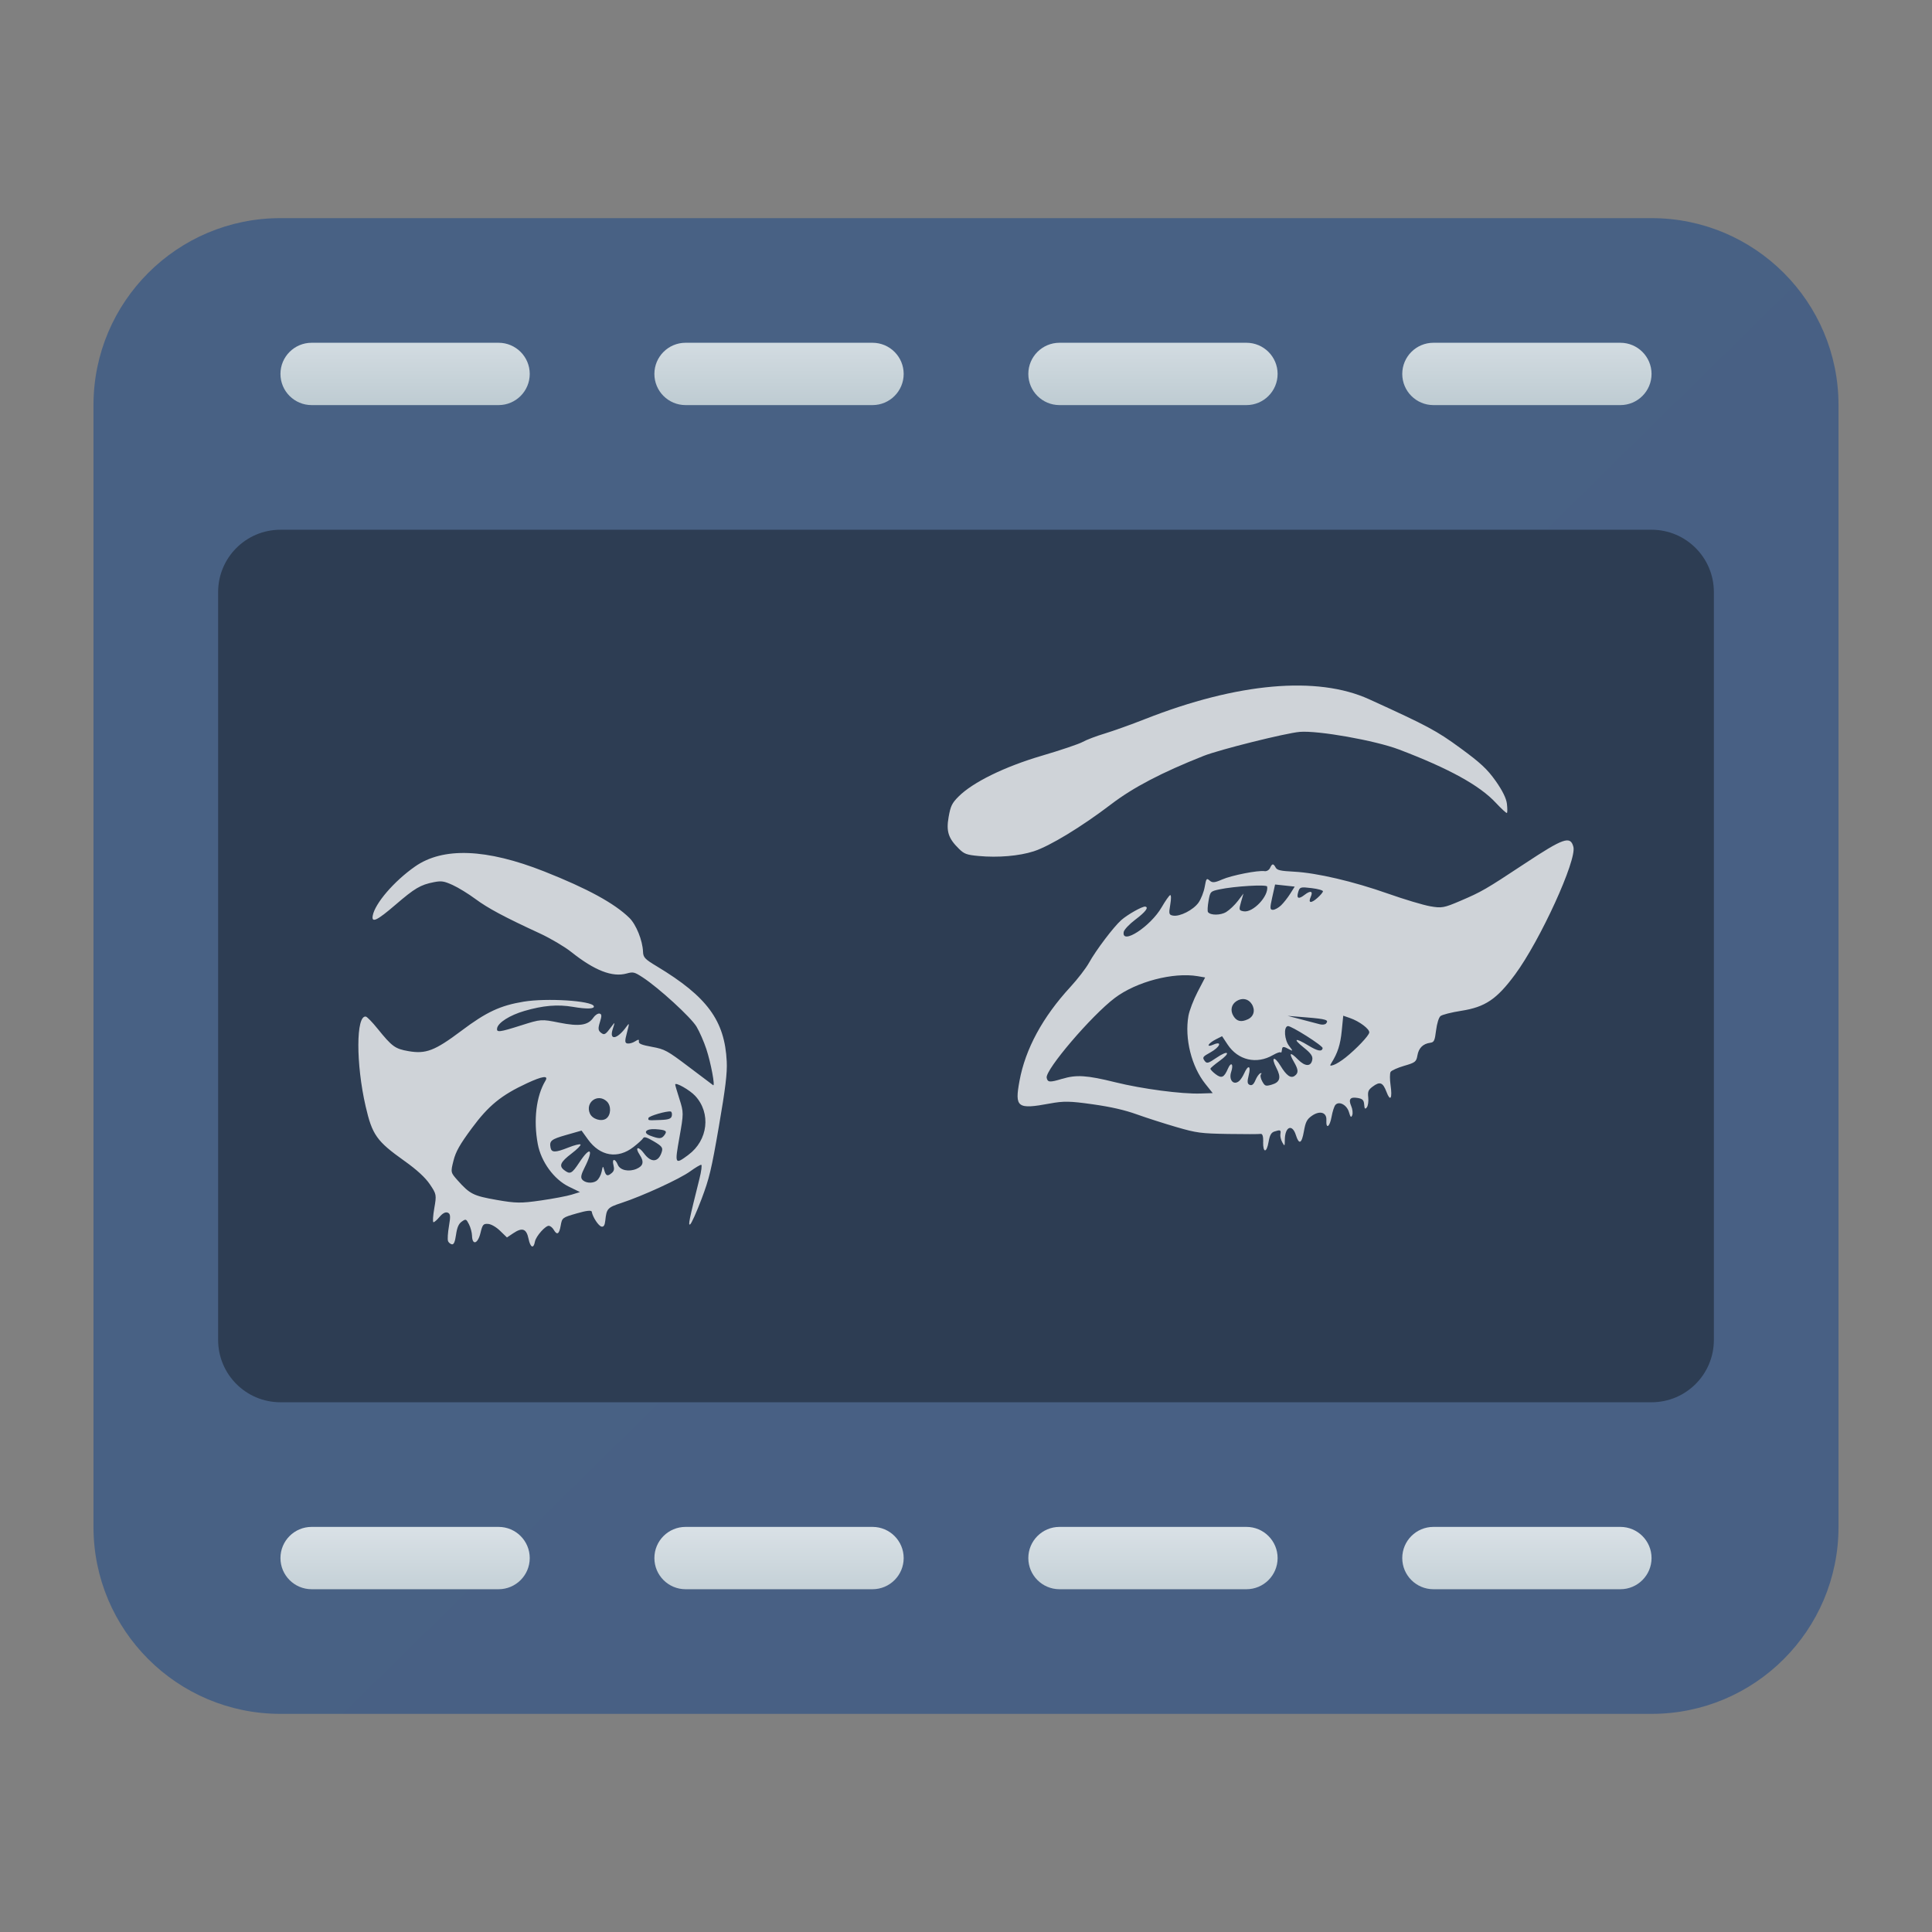 <?xml version="1.0" encoding="UTF-8" standalone="no"?>
<svg
   width="62"
   version="1.1"
   height="62"
   viewBox="0 0 62 62"
   id="svg2"
   sodipodi:docname="photofilmstrip.svg"
   inkscape:version="1.4 (unknown)"
   xmlns:inkscape="http://www.inkscape.org/namespaces/inkscape"
   xmlns:sodipodi="http://sodipodi.sourceforge.net/DTD/sodipodi-0.dtd"
   xmlns:xlink="http://www.w3.org/1999/xlink"
   xmlns="http://www.w3.org/2000/svg"
   xmlns:svg="http://www.w3.org/2000/svg">
  <rect x="0" y="0" width="62" height="62" fill="#808080" stroke="none"/>
  <sodipodi:namedview
     id="namedview16"
     pagecolor="#ffffff"
     bordercolor="#666666"
     borderopacity="1.0"
     inkscape:showpageshadow="2"
     inkscape:pageopacity="0.0"
     inkscape:pagecheckerboard="0"
     inkscape:deskcolor="#d1d1d1"
     showgrid="false"
     inkscape:zoom="6.9532168"
     inkscape:cx="28.835574"
     inkscape:cy="58.030695"
     inkscape:window-width="1920"
     inkscape:window-height="998"
     inkscape:window-x="0"
     inkscape:window-y="0"
     inkscape:window-maximized="1"
     inkscape:current-layer="svg2" />
  <defs
     id="defs5455">
    <linearGradient
       id="linearGradient1"
       inkscape:collect="always">
      <stop
         style="stop-color:#486184;stop-opacity:1;"
         offset="0"
         id="stop1" />
      <stop
         style="stop-color:#486084;stop-opacity:1;"
         offset="1"
         id="stop2" />
    </linearGradient>
    <linearGradient
       gradientUnits="userSpaceOnUse"
       x2="0"
       y2="13"
       y1="34"
       id="linearGradient1533"
       gradientTransform="translate(318.47,493.9)">
      <stop
         id="stop1529"
         stop-color="#2a2c2f" />
      <stop
         id="stop1531"
         stop-color="#424649"
         offset="1"
         style="stop-color:#71787d;stop-opacity:1;" />
    </linearGradient>
    <style
       id="current-color-scheme"
       type="text/css">.ColorScheme-Text { color:#31363b; }
.ColorScheme-Background { color:#eff0f1; }
.ColorScheme-Highlight { color:#3daee9; }
.ColorScheme-ViewText { color:#31363b; }
.ColorScheme-ViewBackground { color:#fcfcfc; }
.ColorScheme-ViewHover { color:#93cee9; }
.ColorScheme-ViewFocus { color:#3daee9; }
.ColorScheme-ButtonText { color:#31363b; }
.ColorScheme-ButtonBackground { color:#eff0f1; }
.ColorScheme-ButtonHover { color:#93cee9; }
.ColorScheme-ButtonFocus { color:#3daee9; }
</style>
    <linearGradient
       xlink:href="#a"
       id="linearGradient4280"
       x1="407.571"
       y1="538.798"
       x2="407.571"
       y2="503.798"
       gradientUnits="userSpaceOnUse"
       gradientTransform="matrix(0.855,0,0,0.855,-251.503,-453.425)" />
    <linearGradient
       gradientUnits="userSpaceOnUse"
       x2="0"
       y2="503.8"
       y1="543.8"
       id="a"
       gradientTransform="translate(-66.1,-5.9)">
      <stop
         id="stop4151"
         stop-color="#faae2a" />
      <stop
         id="stop4153"
         stop-color="#ffc35a"
         offset="1" />
    </linearGradient>
    <linearGradient
       gradientUnits="userSpaceOnUse"
       x2="0"
       y2="13"
       y1="34"
       id="b"
       gradientTransform="translate(318.47,493.9)">
      <stop
         id="stop4156"
         stop-color="#2a2c2f" />
      <stop
         id="stop4158"
         stop-color="#424649"
         offset="1" />
    </linearGradient>
    <linearGradient
       xlink:href="#b"
       id="linearGradient4161"
       x1="37"
       y1="42"
       x2="36"
       y2="38"
       gradientUnits="userSpaceOnUse"
       gradientTransform="matrix(0.855,0,0,0.855,77.305,-26.098)" />
    <linearGradient
       id="a-3"
       x1="428.816"
       x2="388.865"
       y1="547.634"
       y2="499.679"
       gradientTransform="matrix(1.05,0,0,1.05,-404.999,-525.99)"
       gradientUnits="userSpaceOnUse">
      <stop
         stop-color="#bdc3c7"
         offset="0"
         id="stop2193"
         style="stop-color:#1e2b35;stop-opacity:1;" />
      <stop
         stop-color="#eff0f1"
         offset="1"
         id="stop2195"
         style="stop-color:#6d7983;stop-opacity:1;" />
    </linearGradient>
    <linearGradient
       id="linearGradient70391"
       x1="24"
       x2="24"
       y1="51"
       y2="4"
       gradientUnits="userSpaceOnUse"
       gradientTransform="matrix(0.854,0,0,0.854,-75.463,-5.892)">
      <stop
         stop-color="#7f8c8d"
         stop-opacity="0"
         offset="0"
         id="stop19" />
      <stop
         stop-color="#7f8c8d"
         offset="1"
         id="stop21" />
    </linearGradient>
    <linearGradient
       id="c"
       x1="406.501"
       x2="419.974"
       y1="527.014"
       y2="539.825"
       gradientTransform="translate(-391.57,-499.8)"
       gradientUnits="userSpaceOnUse">
      <stop
         stop-color="#292c2f"
         offset="0"
         id="stop9" />
      <stop
         stop-opacity="0"
         offset="1"
         id="stop11" />
    </linearGradient>
    <linearGradient
       id="linearGradient70363"
       x1="24"
       x2="24"
       y1="37"
       y2="12"
       gradientUnits="userSpaceOnUse"
       gradientTransform="matrix(0.854,0,0,0.854,-75.463,-5.892)">
      <stop
         stop-color="#2c3e50"
         offset="0"
         id="stop14" />
      <stop
         stop-color="#34495e"
         offset="1"
         id="stop16" />
    </linearGradient>
    <linearGradient
       gradientUnits="userSpaceOnUse"
       x2="0"
       y2="13"
       y1="34"
       id="b-3"
       gradientTransform="translate(318.47,493.9)">
      <stop
         id="stop4156-6"
         stop-color="#2a2c2f" />
      <stop
         id="stop4158-7"
         stop-color="#424649"
         offset="1" />
    </linearGradient>
    <linearGradient
       gradientUnits="userSpaceOnUse"
       x2="0"
       y2="503.8"
       y1="543.8"
       id="a-5"
       gradientTransform="translate(-66.1,-5.9)">
      <stop
         id="stop4151-3"
         stop-color="#faae2a" />
      <stop
         id="stop4153-5"
         stop-color="#ffc35a"
         offset="1" />
    </linearGradient>
    <linearGradient
       gradientTransform="matrix(1.05,0,0,1.05,-452.99,-525.838)"
       gradientUnits="userSpaceOnUse"
       x2="426.695"
       y2="499.921"
       y1="547.675"
       id="a-6"
       x1="389.32">
      <stop
         stop-color="#18222a"
         style="stop-color:#1e2b35;stop-opacity:1"
         id="stop216" />
      <stop
         stop-color="#566069"
         offset="1"
         style="stop-color:#6d7983;stop-opacity:1"
         id="stop218" />
    </linearGradient>
    <linearGradient
       gradientUnits="userSpaceOnUse"
       x2="0"
       y2="503.8"
       y1="543.8"
       id="a-36"
       gradientTransform="translate(-66.1,-5.9)">
      <stop
         id="stop4151-7"
         stop-color="#faae2a" />
      <stop
         id="stop4153-53"
         stop-color="#ffc35a"
         offset="1" />
    </linearGradient>
    <linearGradient
       id="linearGradient1340"
       x1="8.501"
       x2="8.489"
       y1="16.007"
       y2="0.794"
       gradientUnits="userSpaceOnUse"
       gradientTransform="matrix(2.785,0,0,2.785,0.421,0.421)">
      <stop
         stop-color="#2e3440"
         offset="0"
         id="stop722"
         style="stop-color:#404959;stop-opacity:1;" />
      <stop
         stop-color="#4c566a"
         offset="1"
         id="stop724"
         style="stop-color:#565f76;stop-opacity:1;" />
    </linearGradient>
    <filter
       id="filter2917"
       x="-0.962"
       y="-0.667"
       width="2.924"
       height="2.335"
       color-interpolation-filters="sRGB">
      <feGaussianBlur
         stdDeviation="0.287"
         id="feGaussianBlur732" />
    </filter>
    <filter
       id="filter1218"
       x="-1.114"
       y="-0.667"
       width="3.228"
       height="2.335"
       color-interpolation-filters="sRGB">
      <feGaussianBlur
         stdDeviation="0.287"
         id="feGaussianBlur1216" />
    </filter>
    <filter
       id="filter1222"
       x="-1.114"
       y="-0.667"
       width="3.228"
       height="2.335"
       color-interpolation-filters="sRGB">
      <feGaussianBlur
         stdDeviation="0.287"
         id="feGaussianBlur1220" />
    </filter>
    <filter
       id="filter1226"
       x="-1.114"
       y="-0.667"
       width="3.228"
       height="2.335"
       color-interpolation-filters="sRGB">
      <feGaussianBlur
         stdDeviation="0.287"
         id="feGaussianBlur1224" />
    </filter>
    <linearGradient
       id="linearGradient2312"
       x1="1.005"
       x2="2.396"
       y1="-8.444"
       y2="-15.123"
       gradientUnits="userSpaceOnUse"
       gradientTransform="matrix(2.785,2.2484961e-8,0,2.785,0.067,-0.604)">
      <stop
         stop-color="#d8dee9"
         offset="0"
         id="stop727" />
      <stop
         stop-color="#d8dee9"
         stop-opacity="0"
         offset="1"
         id="stop729" />
    </linearGradient>
    <linearGradient
       id="b-3-3"
       y1="543.8"
       y2="503.8"
       x2="0"
       gradientUnits="userSpaceOnUse"
       gradientTransform="matrix(1.041,0,0,1.063,-397.284,-529.163)">
      <stop
         stop-color="#1d1e1e"
         id="stop7-6" />
      <stop
         offset="1"
         stop-color="#44484c"
         id="stop9-7" />
    </linearGradient>
    <linearGradient
       id="m"
       y1="7"
       x1="10"
       y2="32"
       x2="35"
       gradientUnits="userSpaceOnUse"
       gradientTransform="matrix(1.028,0,0,1.05,-46.789,-50.468)">
      <stop
         stop-color="#383e51"
         id="stop22" />
      <stop
         offset="1"
         stop-color="#655c6f"
         stop-opacity="0"
         id="stop24" />
    </linearGradient>
    <linearGradient
       xlink:href="#a-6-6"
       id="c-5"
       y1="506.8"
       y2="504.8"
       x2="0"
       gradientUnits="userSpaceOnUse"
       gradientTransform="matrix(1.028,0,0,1.05,-392.082,-522.339)" />
    <linearGradient
       id="a-6-6"
       y1="543.8"
       y2="503.8"
       x2="0"
       gradientUnits="userSpaceOnUse"
       gradientTransform="matrix(1.125,0,0,1,-51.07,0)">
      <stop
         stop-color="#c6cdd1"
         id="stop2-2" />
      <stop
         offset="1"
         stop-color="#e0e5e7"
         id="stop4-9" />
    </linearGradient>
    <linearGradient
       xlink:href="#a-6-6"
       id="d-1"
       y1="508.8"
       y2="506.8"
       gradientUnits="userSpaceOnUse"
       x2="0"
       gradientTransform="matrix(1.028,0,0,1.05,-392.082,-522.339)" />
    <linearGradient
       id="linearGradient466"
       y1="543.8"
       y2="503.8"
       x2="0"
       gradientUnits="userSpaceOnUse"
       gradientTransform="matrix(1.125,0,0,1,-51.07,0)">
      <stop
         stop-color="#c6cdd1"
         id="stop462" />
      <stop
         offset="1"
         stop-color="#e0e5e7"
         id="stop464" />
    </linearGradient>
    <linearGradient
       xlink:href="#a-6-6"
       id="e-2"
       y1="510.8"
       y2="508.8"
       gradientUnits="userSpaceOnUse"
       x2="0"
       gradientTransform="matrix(1.028,0,0,1.05,-392.082,-522.339)" />
    <linearGradient
       id="linearGradient473"
       y1="543.8"
       y2="503.8"
       x2="0"
       gradientUnits="userSpaceOnUse"
       gradientTransform="matrix(1.125,0,0,1,-51.07,0)">
      <stop
         stop-color="#c6cdd1"
         id="stop469" />
      <stop
         offset="1"
         stop-color="#e0e5e7"
         id="stop471" />
    </linearGradient>
    <linearGradient
       xlink:href="#a-6-6"
       id="f-7"
       y1="512.8"
       y2="510.8"
       gradientUnits="userSpaceOnUse"
       x2="0"
       gradientTransform="matrix(1.028,0,0,1.05,-392.082,-522.339)" />
    <linearGradient
       id="linearGradient480"
       y1="543.8"
       y2="503.8"
       x2="0"
       gradientUnits="userSpaceOnUse"
       gradientTransform="matrix(1.125,0,0,1,-51.07,0)">
      <stop
         stop-color="#c6cdd1"
         id="stop476" />
      <stop
         offset="1"
         stop-color="#e0e5e7"
         id="stop478" />
    </linearGradient>
    <linearGradient
       xlink:href="#a-6-6"
       id="g-0"
       y1="514.8"
       y2="512.8"
       gradientUnits="userSpaceOnUse"
       x2="0"
       gradientTransform="matrix(1.028,0,0,1.05,-392.082,-522.339)" />
    <linearGradient
       id="linearGradient487"
       y1="543.8"
       y2="503.8"
       x2="0"
       gradientUnits="userSpaceOnUse"
       gradientTransform="matrix(1.125,0,0,1,-51.07,0)">
      <stop
         stop-color="#c6cdd1"
         id="stop483" />
      <stop
         offset="1"
         stop-color="#e0e5e7"
         id="stop485" />
    </linearGradient>
    <linearGradient
       xlink:href="#a-6-6"
       id="h-9"
       y1="516.8"
       y2="514.8"
       gradientUnits="userSpaceOnUse"
       x2="0"
       gradientTransform="matrix(1.028,0,0,1.05,-392.082,-522.339)" />
    <linearGradient
       id="linearGradient494"
       y1="543.8"
       y2="503.8"
       x2="0"
       gradientUnits="userSpaceOnUse"
       gradientTransform="matrix(1.125,0,0,1,-51.07,0)">
      <stop
         stop-color="#c6cdd1"
         id="stop490" />
      <stop
         offset="1"
         stop-color="#e0e5e7"
         id="stop492" />
    </linearGradient>
    <linearGradient
       xlink:href="#a-6-6"
       id="i-3"
       y1="518.8"
       y2="516.8"
       gradientUnits="userSpaceOnUse"
       x2="0"
       gradientTransform="matrix(1.028,0,0,1.05,-392.082,-522.339)" />
    <linearGradient
       id="linearGradient501"
       y1="543.8"
       y2="503.8"
       x2="0"
       gradientUnits="userSpaceOnUse"
       gradientTransform="matrix(1.125,0,0,1,-51.07,0)">
      <stop
         stop-color="#c6cdd1"
         id="stop497" />
      <stop
         offset="1"
         stop-color="#e0e5e7"
         id="stop499" />
    </linearGradient>
    <linearGradient
       xlink:href="#a-6-6"
       id="j-6"
       y1="520.8"
       y2="518.8"
       gradientUnits="userSpaceOnUse"
       x2="0"
       gradientTransform="matrix(1.028,0,0,1.05,-392.082,-522.339)" />
    <linearGradient
       id="linearGradient508"
       y1="543.8"
       y2="503.8"
       x2="0"
       gradientUnits="userSpaceOnUse"
       gradientTransform="matrix(1.125,0,0,1,-51.07,0)">
      <stop
         stop-color="#c6cdd1"
         id="stop504" />
      <stop
         offset="1"
         stop-color="#e0e5e7"
         id="stop506" />
    </linearGradient>
    <linearGradient
       xlink:href="#a-6-6"
       id="k-0"
       y1="523.8"
       y2="520.8"
       gradientUnits="userSpaceOnUse"
       x2="0"
       gradientTransform="matrix(1.028,0,0,1.05,-392.082,-522.339)" />
    <linearGradient
       id="linearGradient515"
       y1="543.8"
       y2="503.8"
       x2="0"
       gradientUnits="userSpaceOnUse"
       gradientTransform="matrix(1.125,0,0,1,-51.07,0)">
      <stop
         stop-color="#c6cdd1"
         id="stop511" />
      <stop
         offset="1"
         stop-color="#e0e5e7"
         id="stop513" />
    </linearGradient>
    <linearGradient
       xlink:href="#a-6-6"
       id="l-6"
       y1="33"
       y2="25"
       x2="0"
       gradientUnits="userSpaceOnUse"
       gradientTransform="matrix(1.028,0,0,1.05,3.431,2.45)" />
    <linearGradient
       id="linearGradient522"
       y1="543.8"
       y2="503.8"
       x2="0"
       gradientUnits="userSpaceOnUse"
       gradientTransform="matrix(1.125,0,0,1,-51.07,0)">
      <stop
         stop-color="#c6cdd1"
         id="stop518" />
      <stop
         offset="1"
         stop-color="#e0e5e7"
         id="stop520" />
    </linearGradient>
    <filter
       id="filter2917-3"
       x="-0.962"
       y="-0.667"
       width="2.924"
       height="2.335"
       color-interpolation-filters="sRGB">
      <feGaussianBlur
         stdDeviation="0.287"
         id="feGaussianBlur732-5" />
    </filter>
    <filter
       id="filter1218-6"
       x="-0.962"
       y="-0.667"
       width="2.924"
       height="2.335"
       color-interpolation-filters="sRGB">
      <feGaussianBlur
         stdDeviation="0.287"
         id="feGaussianBlur1216-2" />
    </filter>
    <filter
       id="filter1222-9"
       x="-0.962"
       y="-0.667"
       width="2.924"
       height="2.335"
       color-interpolation-filters="sRGB">
      <feGaussianBlur
         stdDeviation="0.287"
         id="feGaussianBlur1220-1" />
    </filter>
    <linearGradient
       id="paint355_linear_890_11"
       x1="211"
       y1="613"
       x2="163.565"
       y2="557.659"
       gradientUnits="userSpaceOnUse">
      <stop
         offset="0.211"
         stop-color="#2E2E41"
         id="stop1452" />
      <stop
         offset="1"
         stop-color="#566C80"
         id="stop1453" />
    </linearGradient>
    <linearGradient
       id="paint356_linear_890_11"
       x1="183"
       y1="575"
       x2="183"
       y2="603"
       gradientUnits="userSpaceOnUse">
      <stop
         stop-color="#F15700"
         id="stop1454" />
      <stop
         offset="1"
         stop-color="#FF0000"
         id="stop1455" />
    </linearGradient>
    <linearGradient
       id="paint357_linear_890_11"
       x1="176"
       y1="581"
       x2="192"
       y2="597"
       gradientUnits="userSpaceOnUse">
      <stop
         stop-color="white"
         id="stop1456" />
      <stop
         offset="0.705"
         stop-color="#EAEFEF"
         id="stop1457" />
    </linearGradient>
    <linearGradient
       id="paint543_linear_890_11-0"
       x1="978.5"
       y1="298"
       x2="978.5"
       y2="304"
       gradientUnits="userSpaceOnUse"
       gradientTransform="matrix(1.657,0,0,1,-1587.534,-285.339)">
      <stop
         offset="0.189"
         stop-color="#EFF2F6"
         id="stop1829-9" />
      <stop
         offset="0.85"
         stop-color="#B7C6CD"
         id="stop1830-3" />
    </linearGradient>
    <linearGradient
       inkscape:collect="always"
       xlink:href="#paint543_linear_890_11-0"
       id="linearGradient5"
       gradientUnits="userSpaceOnUse"
       gradientTransform="matrix(2.174,0,0,1.36,-2095.864,-398.535)"
       x1="978.5"
       y1="298"
       x2="978.5"
       y2="304" />
    <linearGradient
       inkscape:collect="always"
       xlink:href="#paint543_linear_890_11-0"
       id="linearGradient6"
       gradientUnits="userSpaceOnUse"
       gradientTransform="matrix(2.174,0,0,1.36,-2095.864,-359.905)"
       x1="978.5"
       y1="298"
       x2="978.5"
       y2="304" />
    <linearGradient
       inkscape:collect="always"
       xlink:href="#linearGradient1"
       id="linearGradient2-6"
       x1="163.773"
       y1="565"
       x2="211"
       y2="613"
       gradientUnits="userSpaceOnUse"
       gradientTransform="translate(-152,-558)" />
  </defs>
  <path
     d="M 6.3,10.688 C 6.3,9.186 8.246,7.969 10.648,7.969 h 41.304 c 2.402,0 4.348,1.217 4.348,2.719 0,1.502 -1.946,2.719 -4.348,2.719 H 10.648 C 8.246,13.407 6.3,12.19 6.3,10.688 Z"
     id="path530-7"
     style="fill:url(#linearGradient5);stroke-width:1.719" />
  <path
     d="m 6.3,49.319 c 0,-1.502 1.946,-2.719 4.348,-2.719 h 41.304 c 2.402,0 4.348,1.217 4.348,2.719 0,1.502 -1.946,2.719 -4.348,2.719 H 10.648 C 8.246,52.038 6.3,50.821 6.3,49.319 Z"
     id="path530-7-5"
     style="fill:url(#linearGradient6);stroke-width:1.719" />
  <path
     fill-rule="evenodd"
     clip-rule="evenodd"
     d="M 3,13 C 3,9.686 5.686,7 9,7 h 44 c 3.314,0 6,2.686 6,6 v 36 c 0,3.314 -2.686,6 -6,6 H 9 C 5.686,55 3,52.314 3,49 Z m 6,-1 c 0,-0.552 0.448,-1 1,-1 h 6 c 0.552,0 1,0.448 1,1 0,0.552 -0.448,1 -1,1 H 10 C 9.448,13 9,12.552 9,12 Z m 1,37 c -0.552,0 -1,0.448 -1,1 0,0.552 0.448,1 1,1 h 6 c 0.552,0 1,-0.448 1,-1 0,-0.552 -0.448,-1 -1,-1 z M 21,12 c 0,-0.552 0.448,-1 1,-1 h 6 c 0.552,0 1,0.448 1,1 0,0.552 -0.448,1 -1,1 h -6 c -0.552,0 -1,-0.448 -1,-1 z m 1,37 c -0.552,0 -1,0.448 -1,1 0,0.552 0.448,1 1,1 h 6 c 0.552,0 1,-0.448 1,-1 0,-0.552 -0.448,-1 -1,-1 z M 33,12 c 0,-0.552 0.448,-1 1,-1 h 6 c 0.552,0 1,0.448 1,1 0,0.552 -0.448,1 -1,1 h -6 c -0.552,0 -1,-0.448 -1,-1 z m 1,37 c -0.552,0 -1,0.448 -1,1 0,0.552 0.448,1 1,1 h 6 c 0.552,0 1,-0.448 1,-1 0,-0.552 -0.448,-1 -1,-1 z M 45,12 c 0,-0.552 0.448,-1 1,-1 h 6 c 0.552,0 1,0.448 1,1 0,0.552 -0.448,1 -1,1 h -6 c -0.552,0 -1,-0.448 -1,-1 z m 1,37 c -0.552,0 -1,0.448 -1,1 0,0.552 0.448,1 1,1 h 6 c 0.552,0 1,-0.448 1,-1 0,-0.552 -0.448,-1 -1,-1 z"
     id="path345-3"
     style="fill:url(#linearGradient2-6)"
     sodipodi:nodetypes="sssssssssssssssssssssssssssssssssssssssssssssssssssssssssssssssss" />
  <path
     d="M 53,17 H 9 c -1.105,0 -2,0.895 -2,2 v 24 c 0,1.105 0.895,2 2,2 h 44 c 1.105,0 2,-0.895 2,-2 V 19 c 0,-1.105 -0.895,-2 -2,-2 z"
     id="path346-6"
     style="fill:#2d3d53;fill-opacity:1" />
  <path
     style="fill:#ffffff;fill-opacity:0.772;stroke-width:0.773"
     d="m 14.378,39.824 c -0.021,-0.05 -0.007,-0.265 0.03,-0.479 0.055,-0.318 0.047,-0.396 -0.043,-0.431 -0.07,-0.027 -0.164,0.023 -0.259,0.137 -0.082,0.099 -0.17,0.176 -0.197,0.171 -0.027,-0.004 -0.014,-0.207 0.028,-0.449 0.075,-0.429 0.071,-0.451 -0.142,-0.767 -0.147,-0.218 -0.419,-0.468 -0.823,-0.755 -0.884,-0.629 -1.027,-0.831 -1.238,-1.746 -0.315,-1.364 -0.311,-2.937 0.007,-2.881 0.04,0.007 0.208,0.179 0.372,0.383 0.47,0.581 0.564,0.65 0.993,0.725 0.561,0.098 0.847,-0.012 1.702,-0.654 0.802,-0.603 1.246,-0.81 1.999,-0.934 0.74,-0.121 2.179,-0.03 2.248,0.143 0.037,0.092 -0.22,0.101 -0.67,0.024 -0.49,-0.084 -0.957,-0.044 -1.559,0.132 -0.466,0.136 -0.841,0.374 -0.873,0.553 -0.025,0.143 0.07,0.132 0.766,-0.089 0.644,-0.204 0.649,-0.204 1.226,-0.089 0.645,0.129 0.926,0.088 1.097,-0.161 0.055,-0.081 0.144,-0.139 0.196,-0.13 0.074,0.013 0.078,0.074 0.015,0.271 -0.065,0.205 -0.058,0.271 0.028,0.34 0.116,0.09 0.145,0.073 0.352,-0.207 0.103,-0.14 0.105,-0.135 0.032,0.089 -0.126,0.382 0.141,0.34 0.434,-0.068 0.101,-0.141 0.103,-0.124 0.022,0.181 -0.075,0.279 -0.072,0.339 0.016,0.354 0.058,0.01 0.168,-0.02 0.243,-0.068 0.109,-0.069 0.134,-0.068 0.122,0.005 -0.012,0.069 0.091,0.111 0.422,0.171 0.409,0.075 0.488,0.118 1.178,0.64 0.407,0.308 0.759,0.573 0.783,0.59 0.072,0.05 -0.071,-0.714 -0.218,-1.161 -0.076,-0.231 -0.217,-0.553 -0.313,-0.715 -0.178,-0.3 -1.213,-1.248 -1.731,-1.585 -0.265,-0.172 -0.303,-0.181 -0.514,-0.123 -0.46,0.127 -1.029,-0.095 -1.784,-0.696 -0.21,-0.167 -0.661,-0.433 -1.002,-0.591 -1.14,-0.526 -1.665,-0.807 -2.07,-1.107 -0.221,-0.164 -0.548,-0.364 -0.726,-0.445 -0.281,-0.127 -0.361,-0.139 -0.602,-0.092 -0.433,0.085 -0.613,0.192 -1.24,0.731 -0.584,0.502 -0.767,0.589 -0.724,0.346 0.069,-0.391 0.681,-1.105 1.355,-1.577 0.899,-0.631 2.293,-0.578 4.154,0.158 1.38,0.546 2.251,1.021 2.729,1.49 0.217,0.213 0.423,0.725 0.436,1.081 0.007,0.186 0.056,0.239 0.444,0.472 1.616,0.973 2.179,1.74 2.243,3.055 0.018,0.37 -0.041,0.858 -0.251,2.075 -0.242,1.403 -0.309,1.68 -0.56,2.344 -0.157,0.414 -0.32,0.777 -0.362,0.806 -0.073,0.051 -0.036,-0.13 0.299,-1.469 0.06,-0.238 0.084,-0.437 0.056,-0.442 -0.029,-0.005 -0.189,0.09 -0.356,0.211 -0.336,0.244 -1.528,0.791 -2.207,1.014 -0.444,0.145 -0.476,0.18 -0.516,0.563 -0.016,0.153 -0.051,0.209 -0.12,0.196 -0.095,-0.017 -0.287,-0.308 -0.314,-0.476 -0.009,-0.056 -0.162,-0.041 -0.483,0.052 -0.463,0.133 -0.47,0.139 -0.515,0.395 -0.048,0.274 -0.117,0.314 -0.224,0.129 -0.035,-0.061 -0.102,-0.118 -0.148,-0.126 -0.109,-0.019 -0.424,0.335 -0.455,0.51 -0.042,0.238 -0.146,0.192 -0.204,-0.092 -0.067,-0.326 -0.199,-0.375 -0.49,-0.18 l -0.203,0.136 -0.22,-0.213 c -0.129,-0.125 -0.29,-0.217 -0.389,-0.222 -0.151,-0.009 -0.176,0.022 -0.242,0.295 -0.084,0.347 -0.262,0.402 -0.27,0.085 -0.003,-0.103 -0.047,-0.269 -0.098,-0.368 -0.09,-0.174 -0.099,-0.178 -0.231,-0.086 -0.099,0.069 -0.15,0.185 -0.184,0.42 -0.033,0.232 -0.071,0.32 -0.134,0.309 -0.048,-0.009 -0.104,-0.056 -0.125,-0.105 z m 2.976,-1.299 c 0.396,-0.057 0.84,-0.141 0.988,-0.187 l 0.269,-0.083 -0.36,-0.176 c -0.476,-0.233 -0.887,-0.798 -0.993,-1.365 -0.144,-0.767 -0.05,-1.542 0.245,-2.031 0.108,-0.179 -0.091,-0.153 -0.589,0.078 -0.829,0.385 -1.234,0.715 -1.776,1.449 -0.385,0.521 -0.513,0.748 -0.586,1.04 -0.093,0.371 -0.092,0.375 0.131,0.626 0.397,0.445 0.505,0.499 1.256,0.631 0.617,0.108 0.777,0.11 1.414,0.018 z m 1.792,-0.634 c 0.066,-0.046 0.138,-0.177 0.161,-0.29 0.039,-0.195 0.043,-0.197 0.085,-0.047 0.053,0.186 0.103,0.205 0.239,0.09 0.076,-0.065 0.089,-0.126 0.055,-0.258 -0.055,-0.21 0.055,-0.216 0.14,-0.007 0.072,0.176 0.352,0.237 0.601,0.131 0.22,-0.095 0.249,-0.228 0.099,-0.455 -0.165,-0.25 -0.04,-0.288 0.14,-0.042 0.232,0.315 0.471,0.291 0.574,-0.057 0.037,-0.127 -0.003,-0.177 -0.258,-0.328 -0.223,-0.132 -0.313,-0.159 -0.342,-0.104 -0.022,0.041 -0.161,0.169 -0.31,0.284 -0.504,0.393 -1.071,0.3 -1.461,-0.241 l -0.206,-0.285 -0.494,0.141 c -0.484,0.138 -0.544,0.187 -0.501,0.409 0.031,0.16 0.156,0.159 0.565,-0.004 0.201,-0.08 0.379,-0.124 0.397,-0.099 0.018,0.025 -0.112,0.156 -0.289,0.29 -0.355,0.271 -0.411,0.394 -0.241,0.527 0.195,0.152 0.249,0.125 0.494,-0.246 0.356,-0.54 0.467,-0.425 0.165,0.172 -0.106,0.21 -0.128,0.307 -0.084,0.37 0.086,0.123 0.33,0.149 0.47,0.052 z m 2.944,-0.83 c 0.632,-0.467 0.733,-1.339 0.22,-1.893 -0.171,-0.185 -0.628,-0.446 -0.642,-0.367 -0.003,0.015 0.058,0.226 0.136,0.468 0.137,0.427 0.137,0.462 -1.01e-4,1.23 -0.155,0.87 -0.148,0.884 0.286,0.563 z M 21.313,36.439 c 0.114,-0.145 0.067,-0.179 -0.281,-0.203 -0.304,-0.02 -0.415,0.114 -0.17,0.207 0.286,0.108 0.363,0.108 0.451,-0.004 z m -1.86,-0.543 c 0.158,-0.111 0.168,-0.412 0.019,-0.552 -0.287,-0.268 -0.699,0.027 -0.542,0.389 0.078,0.181 0.369,0.272 0.524,0.163 z m 1.745,0.045 c 0.265,-0.01 0.345,-0.041 0.362,-0.137 0.012,-0.068 -0.005,-0.129 -0.038,-0.135 -0.129,-0.022 -0.701,0.145 -0.712,0.208 -0.014,0.082 -0.028,0.08 0.388,0.064 z m 19.34,0.7 c 0.003,-0.18 -0.025,-0.265 -0.085,-0.253 -0.049,0.01 -0.517,0.01 -1.041,0.002 -0.875,-0.015 -1.009,-0.032 -1.659,-0.221 -0.389,-0.113 -0.962,-0.297 -1.275,-0.409 -0.393,-0.141 -0.829,-0.24 -1.418,-0.323 -0.728,-0.103 -0.925,-0.106 -1.37,-0.024 -1.046,0.194 -1.131,0.13 -0.973,-0.728 0.189,-1.025 0.742,-2.046 1.635,-3.015 0.23,-0.25 0.498,-0.598 0.595,-0.773 0.221,-0.4 0.786,-1.148 1.034,-1.369 0.2,-0.178 0.682,-0.45 0.771,-0.434 0.123,0.021 0.006,0.174 -0.32,0.419 -0.191,0.144 -0.358,0.321 -0.371,0.394 -0.076,0.435 0.862,-0.176 1.218,-0.793 0.116,-0.2 0.238,-0.375 0.272,-0.389 0.034,-0.013 0.036,0.123 0.004,0.304 -0.052,0.298 -0.043,0.331 0.09,0.354 0.219,0.038 0.649,-0.181 0.816,-0.416 0.08,-0.113 0.17,-0.341 0.199,-0.505 0.048,-0.273 0.062,-0.291 0.158,-0.204 0.086,0.077 0.161,0.071 0.4,-0.034 0.309,-0.135 1.157,-0.301 1.363,-0.268 0.066,0.011 0.146,-0.036 0.177,-0.104 0.067,-0.146 0.105,-0.148 0.181,-0.009 0.046,0.083 0.157,0.108 0.588,0.13 0.734,0.039 1.903,0.312 3.022,0.707 0.519,0.183 1.124,0.364 1.345,0.403 0.373,0.065 0.442,0.053 0.972,-0.174 0.678,-0.29 0.806,-0.363 2.063,-1.194 1.252,-0.827 1.468,-0.902 1.563,-0.537 0.111,0.425 -1.065,2.999 -1.869,4.09 -0.588,0.798 -0.961,1.05 -1.731,1.17 -0.314,0.049 -0.613,0.125 -0.665,0.169 -0.056,0.048 -0.113,0.234 -0.142,0.459 -0.041,0.333 -0.064,0.381 -0.188,0.398 -0.231,0.031 -0.369,0.167 -0.41,0.404 -0.036,0.206 -0.069,0.232 -0.425,0.335 -0.212,0.062 -0.409,0.15 -0.436,0.196 -0.027,0.046 -0.028,0.234 -0.002,0.418 0.063,0.437 -0.006,0.553 -0.131,0.221 -0.115,-0.305 -0.211,-0.341 -0.442,-0.168 -0.142,0.106 -0.163,0.159 -0.142,0.353 0.013,0.125 -0.008,0.267 -0.047,0.315 -0.055,0.068 -0.074,0.047 -0.084,-0.091 -0.01,-0.141 -0.052,-0.185 -0.203,-0.211 -0.245,-0.043 -0.309,0.035 -0.213,0.259 0.043,0.099 0.057,0.23 0.033,0.292 -0.036,0.089 -0.057,0.069 -0.106,-0.099 -0.067,-0.23 -0.314,-0.362 -0.433,-0.232 -0.039,0.042 -0.095,0.216 -0.125,0.385 -0.058,0.329 -0.183,0.408 -0.166,0.105 0.015,-0.25 -0.21,-0.317 -0.465,-0.139 -0.16,0.112 -0.203,0.197 -0.256,0.495 -0.07,0.402 -0.156,0.444 -0.257,0.126 -0.118,-0.376 -0.353,-0.274 -0.356,0.156 -0.001,0.205 -0.006,0.209 -0.082,0.073 -0.044,-0.079 -0.071,-0.197 -0.06,-0.261 0.024,-0.136 -0.002,-0.147 -0.191,-0.085 -0.104,0.034 -0.15,0.115 -0.188,0.335 -0.063,0.362 -0.181,0.36 -0.175,-0.003 z m -6.453,-2.019 c 0.455,-0.139 0.794,-0.117 1.707,0.109 0.857,0.213 2.131,0.381 2.734,0.361 l 0.391,-0.013 -0.236,-0.296 c -0.446,-0.558 -0.67,-1.458 -0.543,-2.182 0.03,-0.17 0.163,-0.516 0.295,-0.771 l 0.241,-0.462 -0.237,-0.041 c -0.786,-0.134 -1.968,0.176 -2.66,0.697 -0.747,0.562 -2.238,2.308 -2.188,2.562 0.029,0.15 0.1,0.155 0.497,0.034 z m 5.684,0.065 c 0.045,-0.038 0.116,-0.147 0.158,-0.241 0.128,-0.287 0.223,-0.253 0.147,0.052 -0.055,0.218 -0.047,0.288 0.033,0.318 0.071,0.027 0.127,-0.02 0.181,-0.151 0.043,-0.104 0.113,-0.204 0.156,-0.221 0.043,-0.017 0.054,-0.004 0.023,0.03 -0.03,0.033 -0.013,0.135 0.039,0.227 0.086,0.154 0.108,0.162 0.298,0.109 0.274,-0.077 0.319,-0.229 0.156,-0.541 -0.182,-0.35 -0.07,-0.4 0.136,-0.062 0.187,0.308 0.325,0.407 0.449,0.32 0.131,-0.092 0.126,-0.197 -0.022,-0.451 -0.175,-0.3 -0.122,-0.331 0.131,-0.075 0.23,0.232 0.419,0.234 0.459,0.006 0.02,-0.115 -0.045,-0.208 -0.274,-0.39 -0.366,-0.291 -0.282,-0.328 0.148,-0.066 0.298,0.182 0.437,0.208 0.458,0.085 0.013,-0.075 -1.018,-0.728 -1.118,-0.708 -0.14,0.027 -0.11,0.447 0.046,0.643 0.116,0.146 0.121,0.17 0.024,0.116 -0.212,-0.117 -0.248,-0.116 -0.259,0.007 -0.007,0.066 -0.023,0.101 -0.04,0.079 -0.016,-0.022 -0.126,0.015 -0.246,0.085 -0.528,0.306 -1.122,0.168 -1.457,-0.338 l -0.177,-0.267 -0.192,0.097 c -0.263,0.133 -0.338,0.281 -0.088,0.173 0.301,-0.13 0.214,0.082 -0.105,0.256 -0.233,0.127 -0.252,0.155 -0.18,0.258 0.073,0.103 0.114,0.093 0.385,-0.092 0.386,-0.264 0.475,-0.169 0.096,0.103 -0.155,0.112 -0.286,0.223 -0.29,0.247 -0.004,0.024 0.069,0.103 0.164,0.175 0.195,0.148 0.273,0.113 0.4,-0.18 0.101,-0.233 0.186,-0.143 0.102,0.109 -0.086,0.259 0.077,0.444 0.257,0.291 z m 3.412,-0.75 c 0.35,-0.281 0.741,-0.693 0.76,-0.8 0.019,-0.11 -0.314,-0.362 -0.621,-0.468 l -0.214,-0.074 -0.048,0.485 c -0.043,0.44 -0.13,0.711 -0.33,1.029 -0.062,0.098 -0.052,0.106 0.073,0.065 0.079,-0.026 0.249,-0.132 0.379,-0.237 z m -3.134,-1.228 c 0.192,-0.09 0.244,-0.296 0.123,-0.488 -0.108,-0.171 -0.306,-0.21 -0.487,-0.096 -0.171,0.108 -0.211,0.306 -0.097,0.486 0.106,0.168 0.247,0.198 0.46,0.098 z m 2.507,0.136 c 0.101,-0.113 0.001,-0.144 -0.618,-0.195 l -0.615,-0.05 0.449,0.117 c 0.247,0.065 0.512,0.134 0.589,0.154 0.077,0.02 0.165,0.009 0.195,-0.025 z m -3.2,-3.581 c 0.105,-0.064 0.272,-0.223 0.371,-0.353 l 0.179,-0.236 -0.078,0.271 c -0.073,0.254 -0.068,0.272 0.085,0.299 0.297,0.052 0.808,-0.488 0.753,-0.795 -0.013,-0.073 -1.051,-0.011 -1.531,0.091 -0.289,0.062 -0.297,0.07 -0.35,0.37 -0.03,0.169 -0.038,0.33 -0.018,0.358 0.077,0.11 0.407,0.108 0.589,-0.003 z m 1.758,-0.212 c 0.081,-0.078 0.213,-0.245 0.292,-0.371 l 0.145,-0.229 -0.315,-0.034 -0.315,-0.034 -0.091,0.408 c -0.08,0.354 -0.076,0.407 0.022,0.405 0.063,-0.001 0.18,-0.066 0.261,-0.144 z m 1.169,-0.24 c 0.091,-0.081 0.169,-0.174 0.175,-0.207 0.006,-0.033 -0.159,-0.08 -0.367,-0.105 -0.357,-0.043 -0.38,-0.036 -0.429,0.129 -0.061,0.207 0.013,0.238 0.207,0.086 0.192,-0.149 0.279,-0.119 0.195,0.068 -0.09,0.202 0.011,0.215 0.219,0.029 z M 30.773,27.238 c -0.339,-0.333 -0.412,-0.555 -0.331,-1.017 0.062,-0.353 0.107,-0.447 0.319,-0.659 0.458,-0.459 1.479,-0.959 2.673,-1.31 0.602,-0.177 1.192,-0.376 1.311,-0.443 0.119,-0.067 0.437,-0.188 0.707,-0.269 0.27,-0.082 0.853,-0.29 1.294,-0.464 2.967,-1.167 5.527,-1.394 7.191,-0.636 1.885,0.859 2.162,1.007 2.933,1.571 0.642,0.47 0.858,0.671 1.126,1.049 0.218,0.308 0.343,0.56 0.363,0.737 0.017,0.148 0.017,0.28 -1.55e-4,0.292 -0.018,0.012 -0.179,-0.136 -0.359,-0.329 -0.52,-0.558 -1.506,-1.1 -3.106,-1.708 -0.761,-0.289 -2.598,-0.615 -3.185,-0.565 -0.45,0.039 -2.575,0.569 -3.079,0.769 -1.348,0.534 -2.263,1.012 -2.978,1.558 -0.949,0.723 -1.967,1.341 -2.48,1.506 -0.467,0.15 -1.145,0.208 -1.764,0.15 -0.388,-0.036 -0.464,-0.064 -0.635,-0.232 z"
     id="path1" />
</svg>
